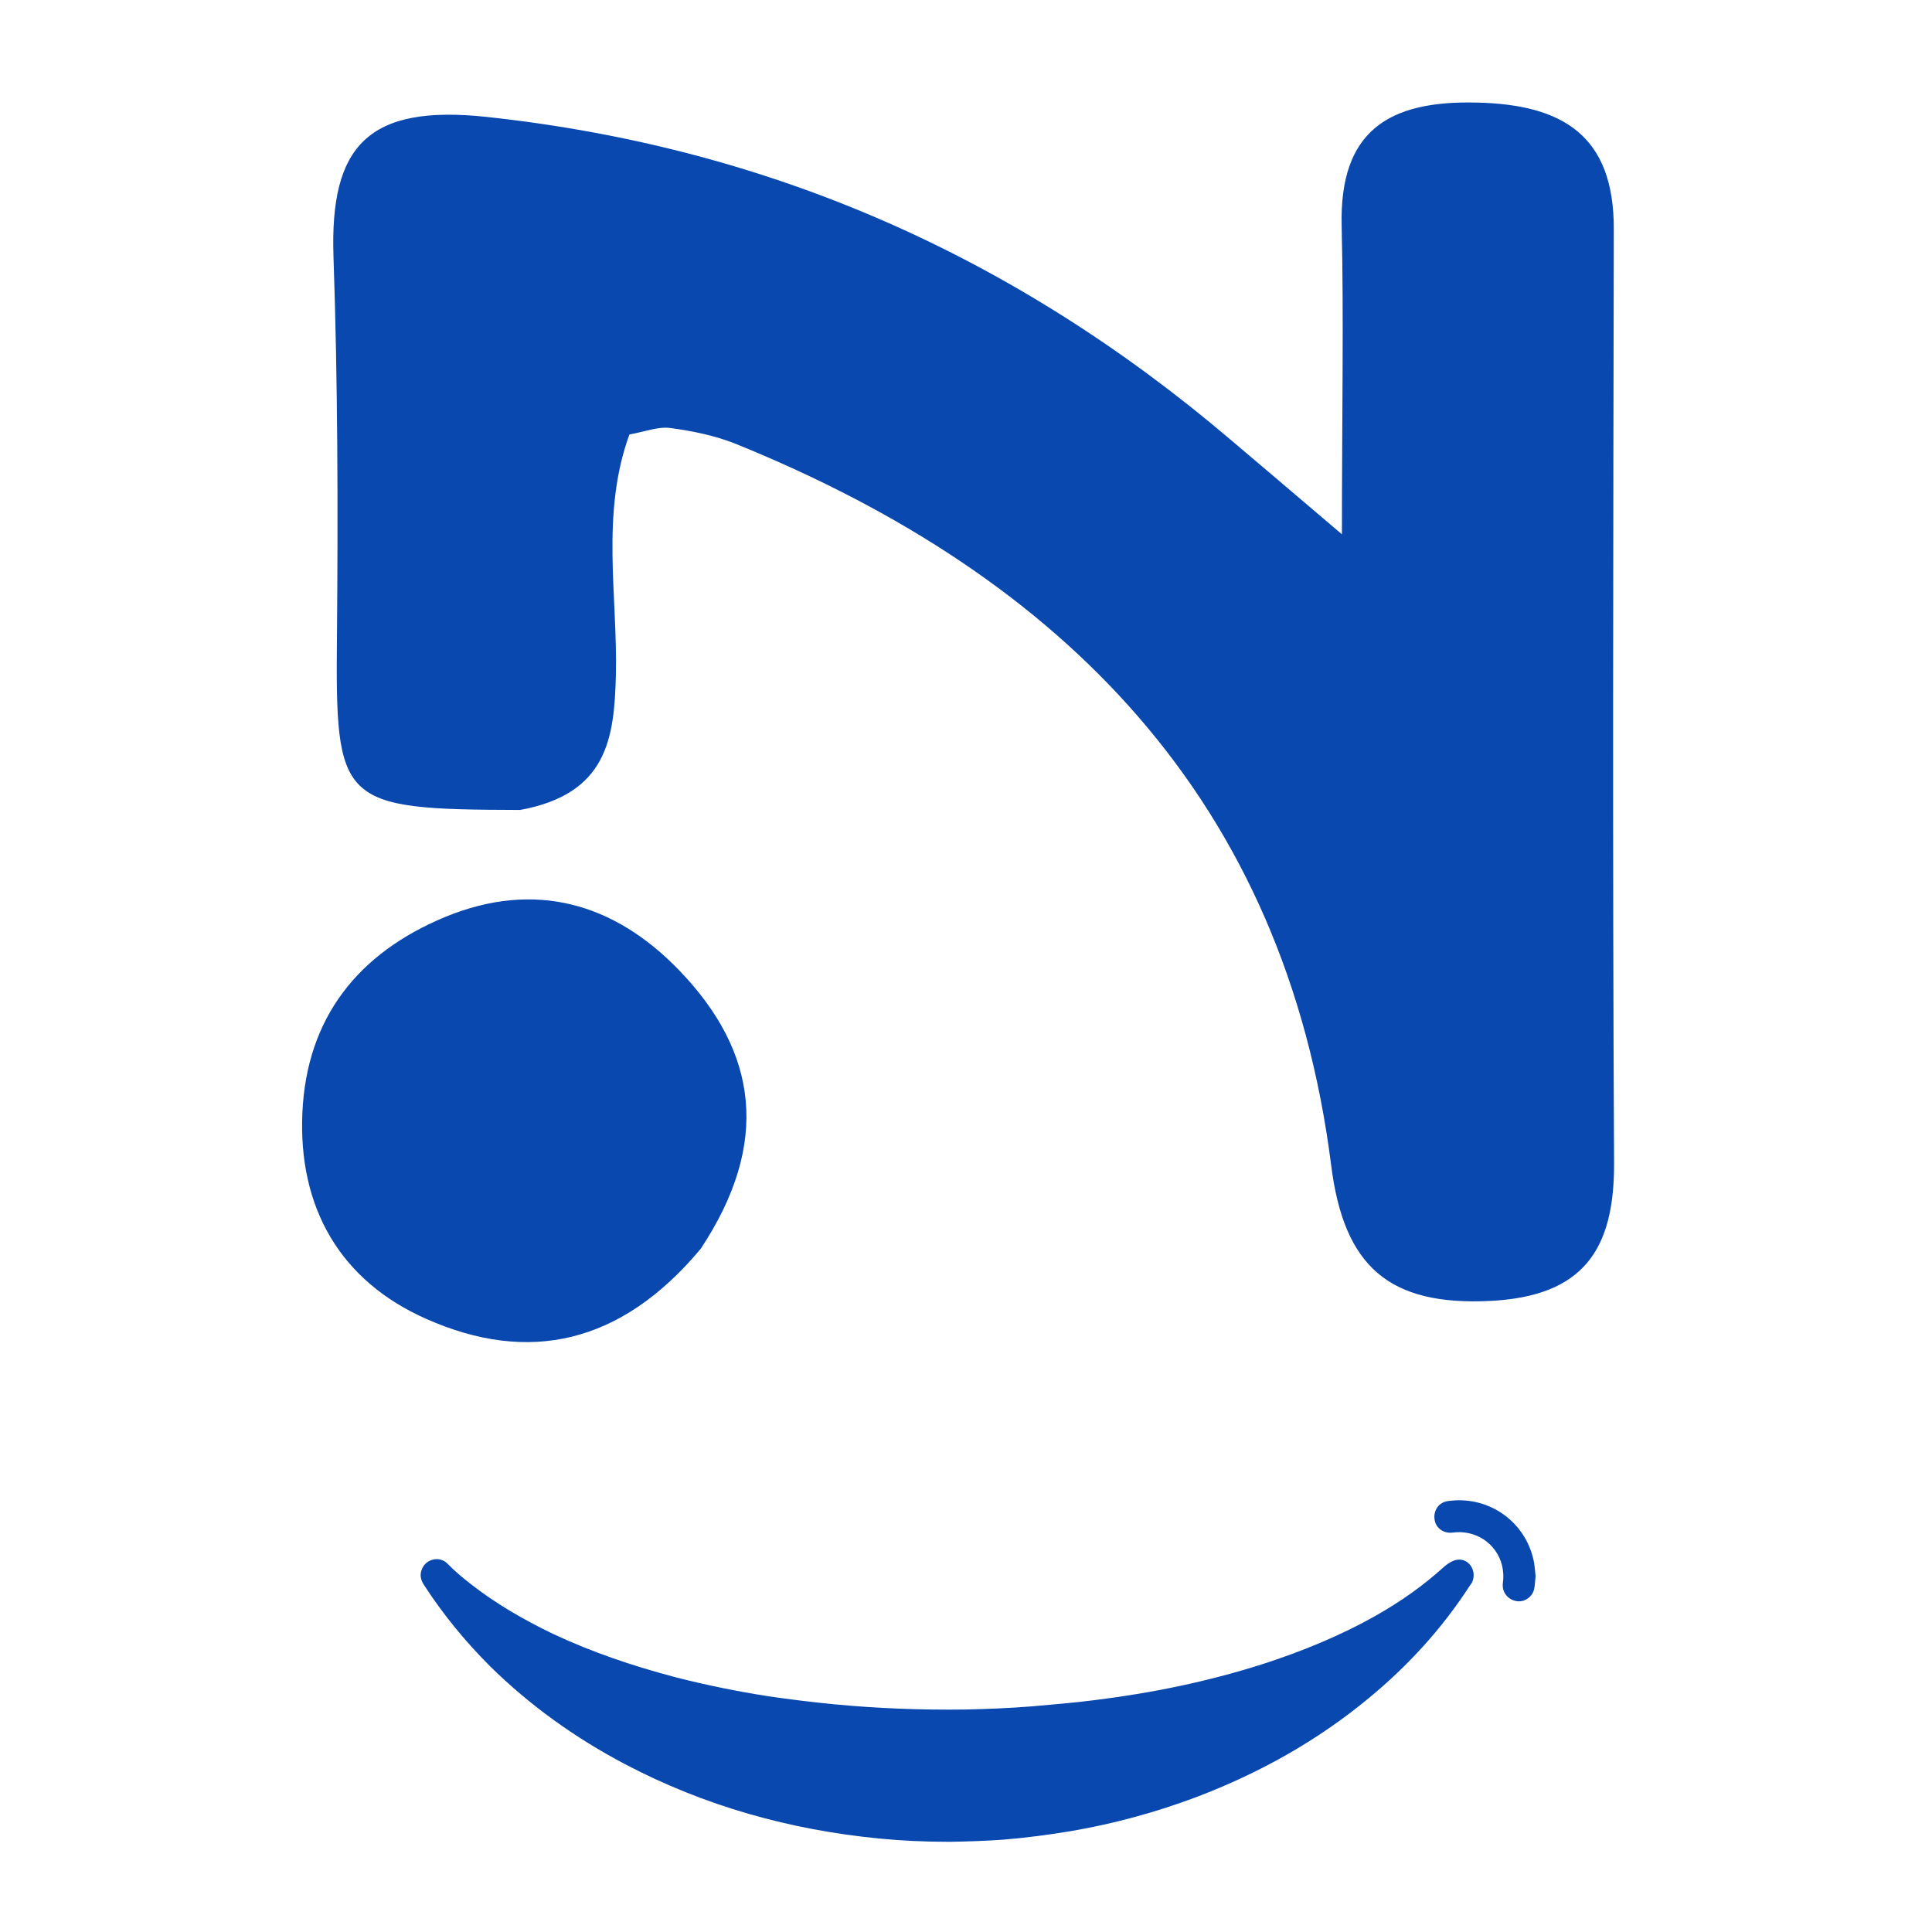 <?xml version="1.0" encoding="UTF-8" standalone="no"?>
<!-- Created with Inkscape (http://www.inkscape.org/) -->

<svg
   width="60"
   height="60"
   viewBox="0 0 512 512"
   version="1.1"
   id="svg1"
   inkscape:version="1.3.2 (091e20e, 2023-11-25, custom)"
   sodipodi:docname="logo-nebit.svg"
   xmlns:inkscape="http://www.inkscape.org/namespaces/inkscape"
   xmlns:sodipodi="http://sodipodi.sourceforge.net/DTD/sodipodi-0.dtd"
   xmlns="http://www.w3.org/2000/svg"
   xmlns:svg="http://www.w3.org/2000/svg">
  <sodipodi:namedview
     id="namedview1"
     pagecolor="#ffffff"
     bordercolor="#000000"
     borderopacity="0.25"
     inkscape:showpageshadow="2"
     inkscape:pageopacity="0.0"
     inkscape:pagecheckerboard="0"
     inkscape:deskcolor="#d1d1d1"
     inkscape:document-units="px"
     inkscape:zoom="0.79394531"
     inkscape:cx="284.0246"
     inkscape:cy="329.36777"
     inkscape:window-width="1920"
     inkscape:window-height="1009"
     inkscape:window-x="1072"
     inkscape:window-y="-8"
     inkscape:window-maximized="1"
     inkscape:current-layer="layer1" />
  <defs
     id="defs1">
    <clipPath
       clipPathUnits="userSpaceOnUse"
       id="clipPath4">
      <path
         d="M 0,192 H 1920 V 0 H 0 Z"
         transform="matrix(1.333,0,0,-1.333,0,256)"
         id="path4" />
    </clipPath>
    <clipPath
       clipPathUnits="userSpaceOnUse"
       id="clipPath2">
      <path
         d="M 936.822,109.194 H 984.17 V 64.875 h -47.348 z"
         transform="translate(-984.17,-70.01)"
         id="path2" />
    </clipPath>
    <clipPath
       clipPathUnits="userSpaceOnUse"
       id="clipPath7">
      <path
         d="M 0,192 H 1920 V 0 H 0 Z"
         transform="matrix(1.333,0,0,-1.333,0,256)"
         id="path7" />
    </clipPath>
    <clipPath
       clipPathUnits="userSpaceOnUse"
       id="clipPath5">
      <path
         d="m 935.679,79.732 h 16.426 V 63.367 h -16.426 z"
         transform="translate(-949.62,-77.11)"
         id="path5" />
    </clipPath>
    <clipPath
       clipPathUnits="userSpaceOnUse"
       id="clipPath12">
      <path
         d="M 0,192 H 1920 V 0 H 0 Z"
         transform="matrix(1.333,0,0,-1.333,0,256)"
         id="path12" />
    </clipPath>
    <clipPath
       clipPathUnits="userSpaceOnUse"
       id="clipPath8">
      <path
         d="M 940.054,57.525 H 981.27 V 44.9 h -41.216 z"
         transform="translate(-981.27,-54.72)"
         id="path8" />
    </clipPath>
    <clipPath
       clipPathUnits="userSpaceOnUse"
       id="clipPath9">
      <path
         d="M 940.054,57.525 H 981.27 V 44.9 h -41.216 z"
         transform="translate(-978.81,-55.18)"
         id="path9" />
    </clipPath>
  </defs>
  <g
     inkscape:label="Capa 1"
     inkscape:groupmode="layer"
     id="layer1">
    <g
       id="g3"
       clip-path="url(#clipPath4)"
       style="display:inline;fill:#0848af;fill-opacity:1"
       transform="matrix(5.378,0,0,5.378,-6629.411,-566.69)">
      <path
         d="m 0,0 c 0.02,-3.22 -1.13,-4.95 -4.59,-5.12 -3.71,-0.18 -5.4,1.25 -5.87,5.03 -1.71,13.45 -9.87,21.73 -22,26.65 -0.77,0.31 -1.61,0.48 -2.43,0.59 -0.45,0.06 -0.95,-0.14 -1.51,-0.24 -1.07,-2.94 -0.43,-5.96 -0.5,-8.91 -0.06,-2.34 -0.33,-4.38 -3.54,-4.97 -6.7,0.02 -6.83,0.2 -6.77,6.48 0.04,4.67 0.03,9.34 -0.13,14 -0.13,4.06 1.27,5.61 5.66,5.14 10.48,-1.13 19.54,-5.16 27.5,-11.93 0.98,-0.83 1.96,-1.66 4.12,-3.5 0,4.58 0.07,7.99 -0.01,11.39 -0.09,3.52 1.73,4.65 4.99,4.57 C -1.88,39.11 0,37.95 -0.01,34.5 -0.03,23 -0.06,11.5 0,0"
         style="fill:#0848af;fill-opacity:1;fill-rule:nonzero;stroke:none"
         transform="matrix(1.333,0,0,-1.333,1312.227,162.653)"
         clip-path="url(#clipPath2)"
         id="path3" />
    </g>
    <g
       id="g6"
       clip-path="url(#clipPath7)"
       style="display:inline;fill:#0848af;fill-opacity:1"
       transform="matrix(5.378,0,0,5.378,-6629.411,-566.69)">
      <path
         d="m 0,0 c 2.9,-3.01 3.39,-6.38 0.79,-10.3 -2.96,-3.54 -6.38,-4.25 -10.13,-2.59 -3.18,1.4 -4.75,4.11 -4.59,7.63 0.16,3.52 2.07,5.9 5.27,7.23 C -5.34,3.34 -2.4,2.49 0,0"
         style="fill:#0848af;fill-opacity:1;fill-rule:nonzero;stroke:none"
         transform="matrix(1.333,0,0,-1.333,1266.16,153.187)"
         clip-path="url(#clipPath5)"
         id="path6" />
    </g>
    <g
       id="g11"
       clip-path="url(#clipPath12)"
       style="display:inline;fill:#0848af;fill-opacity:1"
       transform="matrix(5.378,0,0,5.378,-6629.411,-566.69)">
      <path
         d="m 0,0 c -0.02,-0.16 -0.02,-0.31 -0.05,-0.46 -0.06,-0.31 -0.37,-0.52 -0.67,-0.46 -0.32,0.06 -0.53,0.34 -0.49,0.66 0.13,0.92 -0.46,1.68 -1.27,1.85 -0.19,0.04 -0.39,0.05 -0.59,0.02 -0.32,-0.04 -0.61,0.16 -0.66,0.46 -0.06,0.31 0.11,0.61 0.41,0.69 0.07,0.02 0.13,0.02 0.2,0.03 1.46,0.15 2.78,-0.82 3.06,-2.27 C -0.03,0.35 -0.02,0.17 0,0"
         style="fill:#0848af;fill-opacity:1;fill-rule:nonzero;stroke:none"
         transform="matrix(1.333,0,0,-1.333,1308.36,183.04)"
         clip-path="url(#clipPath8)"
         id="path10" />
      <path
         d="M 0,0 C 0.17,-0.17 0.22,-0.44 0.12,-0.67 0.1,-0.72 0.06,-0.77 0.03,-0.81 -1,-2.4 -2.26,-3.78 -3.72,-4.98 c -1.91,-1.58 -4.05,-2.77 -6.37,-3.65 -1.49,-0.56 -3.03,-0.98 -4.6,-1.25 -0.83,-0.14 -1.68,-0.25 -2.52,-0.32 -0.69,-0.05 -1.39,-0.07 -1.98,-0.08 -0.94,0 -1.77,0.04 -2.6,0.12 -3.31,0.32 -6.46,1.2 -9.41,2.75 -1.84,0.97 -3.52,2.17 -5,3.63 -0.91,0.91 -1.73,1.91 -2.43,2.99 -0.11,0.17 -0.16,0.34 -0.1,0.53 0.12,0.43 0.67,0.58 0.98,0.25 0.25,-0.26 0.53,-0.49 0.82,-0.72 0.94,-0.74 1.98,-1.34 3.06,-1.86 1.47,-0.69 2.99,-1.2 4.55,-1.61 1.13,-0.29 2.27,-0.52 3.42,-0.7 0.82,-0.12 1.64,-0.22 2.47,-0.3 1.59,-0.15 3.19,-0.21 4.79,-0.19 0.84,0.02 1.67,0.05 2.51,0.12 0.77,0.07 1.54,0.13 2.31,0.23 2.09,0.26 4.15,0.68 6.16,1.32 1.46,0.47 2.89,1.05 4.23,1.81 0.9,0.51 1.74,1.1 2.51,1.8 0.08,0.07 0.18,0.14 0.28,0.19 C -0.41,0.2 -0.17,0.17 0,0"
         style="fill:#0848af;fill-opacity:1;fill-rule:nonzero;stroke:none"
         transform="matrix(1.333,0,0,-1.333,1305.08,182.427)"
         clip-path="url(#clipPath9)"
         id="path11" />
    </g>
  </g>
</svg>
